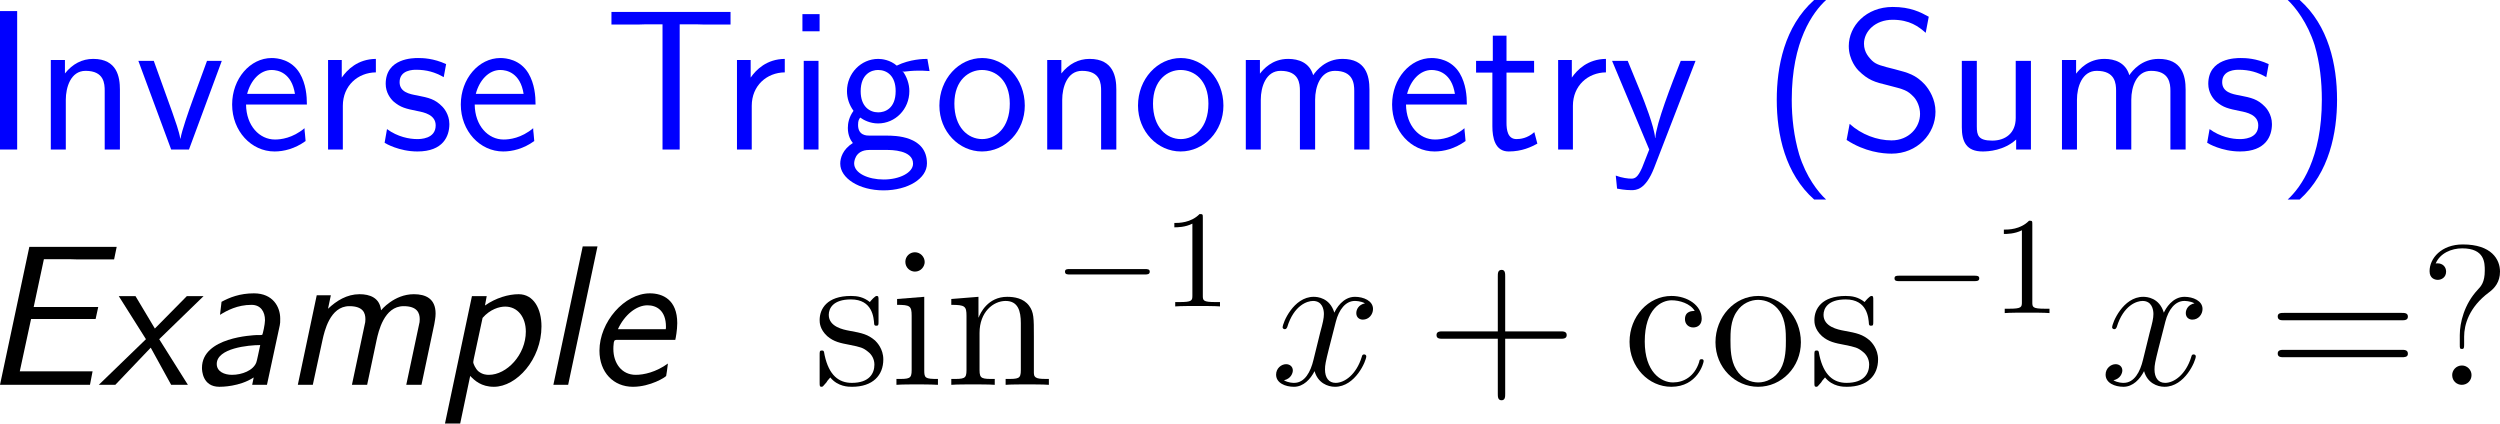 <?xml version="1.0" encoding="UTF-8"?>
<svg xmlns="http://www.w3.org/2000/svg" xmlns:xlink="http://www.w3.org/1999/xlink" width="224.684pt" height="38.064pt" viewBox="0 0 224.684 38.064" version="1.1">
<g id="surface1">
<path style=" stroke:none;fill-rule:nonzero;fill:rgb(0%,0%,100%);fill-opacity:1;" d="M 1.543 0.996 L 0 0.996 L 0 13.438 L 1.543 13.438 Z M 1.543 0.996 "/>
<path style=" stroke:none;fill-rule:nonzero;fill:rgb(0%,0%,100%);fill-opacity:1;" d="M 10.777 8.047 C 10.777 6.953 10.543 5.293 8.375 5.293 C 7.379 5.293 6.52 5.742 5.836 6.602 L 5.836 5.391 L 4.566 5.391 L 4.566 13.438 L 5.914 13.438 L 5.914 8.965 C 5.914 7.871 6.344 6.367 7.691 6.367 C 9.371 6.367 9.41 7.539 9.41 8.164 L 9.41 13.438 L 10.777 13.438 Z M 10.777 8.047 "/>
<path style=" stroke:none;fill-rule:nonzero;fill:rgb(0%,0%,100%);fill-opacity:1;" d="M 19.934 5.469 L 18.605 5.469 L 17.297 9.043 C 16.984 9.902 16.32 11.797 16.223 12.461 L 16.203 12.461 C 16.105 11.836 15.754 10.859 15.48 10.078 L 13.82 5.469 L 12.434 5.469 L 15.383 13.438 L 16.984 13.438 Z M 19.934 5.469 "/>
<path style=" stroke:none;fill-rule:nonzero;fill:rgb(0%,0%,100%);fill-opacity:1;" d="M 27.582 9.395 C 27.582 8.633 27.504 7.539 26.938 6.582 C 26.195 5.352 24.945 5.215 24.418 5.215 C 22.484 5.215 20.863 7.07 20.863 9.395 C 20.863 11.777 22.582 13.613 24.672 13.613 C 25.492 13.613 26.488 13.379 27.465 12.676 C 27.465 12.598 27.406 12.031 27.406 12.012 C 27.387 11.992 27.367 11.582 27.367 11.523 C 26.293 12.422 25.238 12.539 24.711 12.539 C 23.324 12.539 22.133 11.309 22.113 9.395 Z M 22.211 8.438 C 22.523 7.227 23.363 6.289 24.418 6.289 C 24.984 6.289 26.215 6.543 26.508 8.438 Z M 22.211 8.438 "/>
<path style=" stroke:none;fill-rule:nonzero;fill:rgb(0%,0%,100%);fill-opacity:1;" d="M 30.812 9.512 C 30.812 7.695 32.16 6.523 33.781 6.504 L 33.781 5.293 C 32.141 5.312 31.203 6.27 30.715 6.973 L 30.715 5.391 L 29.484 5.391 L 29.484 13.438 L 30.812 13.438 Z M 30.812 9.512 "/>
<path style=" stroke:none;fill-rule:nonzero;fill:rgb(0%,0%,100%);fill-opacity:1;" d="M 40.094 5.762 C 38.961 5.234 37.984 5.215 37.574 5.215 C 37.164 5.215 34.664 5.215 34.664 7.539 C 34.664 8.32 35.094 8.867 35.367 9.121 C 36.012 9.668 36.461 9.766 37.516 9.98 C 38.121 10.098 39.156 10.312 39.156 11.27 C 39.156 12.5 37.75 12.5 37.496 12.5 C 36.793 12.5 35.738 12.305 34.781 11.602 L 34.566 12.832 C 34.645 12.891 35.875 13.613 37.516 13.613 C 39.84 13.613 40.387 12.227 40.387 11.152 C 40.387 10.254 39.84 9.668 39.762 9.59 C 39.098 8.906 38.551 8.789 37.477 8.574 C 36.812 8.457 35.914 8.281 35.914 7.383 C 35.914 6.27 37.164 6.27 37.398 6.27 C 38.336 6.27 39.098 6.484 39.879 6.934 Z M 40.094 5.762 "/>
<path style=" stroke:none;fill-rule:nonzero;fill:rgb(0%,0%,100%);fill-opacity:1;" d="M 48.133 9.395 C 48.133 8.633 48.055 7.539 47.488 6.582 C 46.746 5.352 45.496 5.215 44.969 5.215 C 43.035 5.215 41.414 7.07 41.414 9.395 C 41.414 11.777 43.133 13.613 45.223 13.613 C 46.043 13.613 47.039 13.379 48.016 12.676 C 48.016 12.598 47.957 12.031 47.957 12.012 C 47.938 11.992 47.918 11.582 47.918 11.523 C 46.844 12.422 45.789 12.539 45.262 12.539 C 43.875 12.539 42.684 11.309 42.664 9.395 Z M 42.762 8.438 C 43.074 7.227 43.914 6.289 44.969 6.289 C 45.535 6.289 46.766 6.543 47.059 8.438 Z M 42.762 8.438 "/>
<path style=" stroke:none;fill-rule:nonzero;fill:rgb(0%,0%,100%);fill-opacity:1;" d="M 61.086 2.188 L 62.668 2.188 C 62.883 2.188 63.098 2.207 63.312 2.207 L 65.656 2.207 L 65.656 1.074 L 54.953 1.074 L 54.953 2.207 L 57.316 2.207 C 57.531 2.207 57.746 2.188 57.961 2.188 L 59.543 2.188 L 59.543 13.438 L 61.086 13.438 Z M 61.086 2.188 "/>
<path style=" stroke:none;fill-rule:nonzero;fill:rgb(0%,0%,100%);fill-opacity:1;" d="M 67.562 9.512 C 67.562 7.695 68.91 6.523 70.531 6.504 L 70.531 5.293 C 68.891 5.312 67.953 6.27 67.465 6.973 L 67.465 5.391 L 66.234 5.391 L 66.234 13.438 L 67.562 13.438 Z M 67.562 9.512 "/>
<path style=" stroke:none;fill-rule:nonzero;fill:rgb(0%,0%,100%);fill-opacity:1;" d="M 73.66 1.27 L 72.117 1.27 L 72.117 2.812 L 73.66 2.812 Z M 73.562 5.469 L 72.234 5.469 L 72.234 13.438 L 73.562 13.438 Z M 73.562 5.469 "/>
<path style=" stroke:none;fill-rule:nonzero;fill:rgb(0%,0%,100%);fill-opacity:1;" d="M 81.141 6.367 C 81.141 6.367 81.18 6.406 81.199 6.445 C 81.57 6.406 81.961 6.348 82.625 6.348 C 82.684 6.348 83.094 6.348 83.543 6.387 L 83.348 5.293 C 83.016 5.293 81.785 5.312 80.594 5.898 C 80.008 5.391 79.285 5.293 78.934 5.293 C 77.371 5.293 76.121 6.602 76.121 8.184 C 76.121 8.828 76.316 9.414 76.707 9.961 C 76.297 10.527 76.199 11.074 76.199 11.504 C 76.199 12.168 76.453 12.617 76.648 12.852 C 75.73 13.438 75.516 14.199 75.516 14.707 C 75.516 16.016 77.215 17.109 79.402 17.109 C 81.59 17.109 83.309 16.055 83.309 14.688 C 83.309 12.188 80.398 12.188 79.676 12.188 L 78.152 12.188 C 77.898 12.188 77.117 12.188 77.117 11.23 C 77.117 10.84 77.195 10.723 77.312 10.566 C 77.605 10.781 78.191 11.094 78.914 11.094 C 80.457 11.094 81.727 9.824 81.727 8.184 C 81.727 7.539 81.492 6.875 81.121 6.387 Z M 78.934 10.098 C 78.152 10.098 77.352 9.57 77.352 8.203 C 77.352 6.602 78.367 6.289 78.914 6.289 C 79.715 6.289 80.496 6.816 80.496 8.184 C 80.496 9.785 79.5 10.098 78.934 10.098 Z M 79.695 13.477 C 80.086 13.477 82.059 13.477 82.059 14.707 C 82.059 15.527 80.828 16.133 79.422 16.133 C 78.016 16.133 76.766 15.566 76.766 14.688 C 76.766 14.648 76.766 13.477 78.133 13.477 Z M 79.695 13.477 "/>
<path style=" stroke:none;fill-rule:nonzero;fill:rgb(0%,0%,100%);fill-opacity:1;" d="M 92.102 9.492 C 92.102 7.07 90.324 5.215 88.273 5.215 C 86.164 5.215 84.426 7.109 84.426 9.492 C 84.426 11.836 86.203 13.613 88.254 13.613 C 90.363 13.613 92.102 11.797 92.102 9.492 Z M 88.273 12.5 C 86.984 12.5 85.773 11.426 85.773 9.316 C 85.773 7.148 87.121 6.289 88.254 6.289 C 89.484 6.289 90.754 7.207 90.754 9.316 C 90.754 11.523 89.465 12.5 88.273 12.5 Z M 88.273 12.5 "/>
<path style=" stroke:none;fill-rule:nonzero;fill:rgb(0%,0%,100%);fill-opacity:1;" d="M 100.328 8.047 C 100.328 6.953 100.094 5.293 97.926 5.293 C 96.93 5.293 96.07 5.742 95.387 6.602 L 95.387 5.391 L 94.117 5.391 L 94.117 13.438 L 95.465 13.438 L 95.465 8.965 C 95.465 7.871 95.895 6.367 97.242 6.367 C 98.922 6.367 98.961 7.539 98.961 8.164 L 98.961 13.438 L 100.328 13.438 Z M 100.328 8.047 "/>
<path style=" stroke:none;fill-rule:nonzero;fill:rgb(0%,0%,100%);fill-opacity:1;" d="M 109.953 9.492 C 109.953 7.07 108.176 5.215 106.125 5.215 C 104.016 5.215 102.277 7.109 102.277 9.492 C 102.277 11.836 104.055 13.613 106.105 13.613 C 108.215 13.613 109.953 11.797 109.953 9.492 Z M 106.125 12.5 C 104.836 12.5 103.625 11.426 103.625 9.316 C 103.625 7.148 104.973 6.289 106.105 6.289 C 107.336 6.289 108.605 7.207 108.605 9.316 C 108.605 11.523 107.316 12.5 106.125 12.5 Z M 106.125 12.5 "/>
<path style=" stroke:none;fill-rule:nonzero;fill:rgb(0%,0%,100%);fill-opacity:1;" d="M 123.078 8.047 C 123.078 6.797 122.746 5.293 120.656 5.293 C 119.133 5.293 118.293 6.348 118.02 6.758 C 117.688 5.625 116.711 5.293 115.773 5.293 C 114.309 5.293 113.527 6.25 113.234 6.621 L 113.234 5.391 L 111.965 5.391 L 111.965 13.438 L 113.312 13.438 L 113.312 8.965 C 113.312 7.793 113.781 6.367 115.09 6.367 C 116.75 6.367 116.828 7.5 116.828 8.164 L 116.828 13.438 L 118.195 13.438 L 118.195 8.965 C 118.195 7.793 118.664 6.367 119.973 6.367 C 121.613 6.367 121.711 7.5 121.711 8.164 L 121.711 13.438 L 123.078 13.438 Z M 123.078 8.047 "/>
<path style=" stroke:none;fill-rule:nonzero;fill:rgb(0%,0%,100%);fill-opacity:1;" d="M 131.832 9.395 C 131.832 8.633 131.754 7.539 131.188 6.582 C 130.445 5.352 129.195 5.215 128.668 5.215 C 126.734 5.215 125.113 7.07 125.113 9.395 C 125.113 11.777 126.832 13.613 128.922 13.613 C 129.742 13.613 130.738 13.379 131.715 12.676 C 131.715 12.598 131.656 12.031 131.656 12.012 C 131.637 11.992 131.617 11.582 131.617 11.523 C 130.543 12.422 129.488 12.539 128.961 12.539 C 127.574 12.539 126.383 11.309 126.363 9.395 Z M 126.461 8.438 C 126.773 7.227 127.613 6.289 128.668 6.289 C 129.234 6.289 130.465 6.543 130.758 8.438 Z M 126.461 8.438 "/>
<path style=" stroke:none;fill-rule:nonzero;fill:rgb(0%,0%,100%);fill-opacity:1;" d="M 135.395 6.523 L 137.875 6.523 L 137.875 5.469 L 135.395 5.469 L 135.395 3.203 L 134.164 3.203 L 134.164 5.469 L 132.66 5.469 L 132.66 6.523 L 134.125 6.523 L 134.125 11.348 C 134.125 12.383 134.359 13.613 135.59 13.613 C 136.801 13.613 137.621 13.203 138.168 12.91 L 137.895 11.875 C 137.27 12.441 136.605 12.5 136.293 12.5 C 135.492 12.5 135.395 11.66 135.395 11.035 Z M 135.395 6.523 "/>
<path style=" stroke:none;fill-rule:nonzero;fill:rgb(0%,0%,100%);fill-opacity:1;" d="M 141.363 9.512 C 141.363 7.695 142.711 6.523 144.332 6.504 L 144.332 5.293 C 142.691 5.312 141.754 6.27 141.266 6.973 L 141.266 5.391 L 140.035 5.391 L 140.035 13.438 L 141.363 13.438 Z M 141.363 9.512 "/>
<path style=" stroke:none;fill-rule:nonzero;fill:rgb(0%,0%,100%);fill-opacity:1;" d="M 152.383 5.469 L 151.055 5.469 C 150.215 7.598 148.848 11.113 148.77 12.402 L 148.75 12.402 C 148.672 11.348 147.715 8.965 147.578 8.613 L 146.289 5.469 L 144.883 5.469 L 148.223 13.438 L 147.578 15.078 C 147.188 15.957 146.934 16.055 146.602 16.055 C 146.348 16.055 145.781 15.996 145.215 15.781 L 145.332 16.953 C 145.43 16.973 146.035 17.09 146.602 17.09 C 147.031 17.09 147.871 17.09 148.652 15.117 Z M 152.383 5.469 "/>
<path style=" stroke:none;fill-rule:nonzero;fill:rgb(0%,0%,100%);fill-opacity:1;" d="M 163.043 0 C 160.348 2.402 159.684 6.035 159.684 8.965 C 159.684 12.109 160.445 15.625 163.043 17.93 L 164.117 17.93 C 163.414 17.285 162.32 15.898 161.695 13.867 C 161.227 12.266 161.031 10.605 161.031 8.965 C 161.031 3.691 162.926 1.094 164.117 0 Z M 163.043 0 "/>
<path style=" stroke:none;fill-rule:nonzero;fill:rgb(0%,0%,100%);fill-opacity:1;" d="M 173.344 1.504 C 172.602 1.094 171.703 0.625 170.102 0.625 C 167.699 0.625 166.156 2.344 166.156 4.141 C 166.156 5.41 166.918 6.23 167.016 6.328 C 167.895 7.207 168.5 7.383 169.652 7.656 C 171.176 8.047 171.41 8.105 171.996 8.711 C 172.289 9.023 172.562 9.609 172.562 10.234 C 172.562 11.465 171.547 12.617 170.004 12.617 C 168.695 12.617 167.289 12.09 166.234 11.133 L 165.961 12.578 C 167.602 13.652 169.184 13.809 170.004 13.809 C 172.309 13.809 173.949 12.031 173.949 10.039 C 173.949 8.906 173.383 8.047 172.992 7.598 C 172.172 6.719 171.508 6.543 170.316 6.23 C 169.086 5.918 168.637 5.82 168.246 5.449 C 168.012 5.195 167.523 4.746 167.523 3.926 C 167.523 2.832 168.52 1.777 170.102 1.777 C 171.625 1.777 172.426 2.383 173.07 2.949 Z M 173.344 1.504 "/>
<path style=" stroke:none;fill-rule:nonzero;fill:rgb(0%,0%,100%);fill-opacity:1;" d="M 182.527 5.469 L 181.16 5.469 L 181.16 10.605 C 181.16 11.973 180.223 12.637 179.051 12.637 C 177.801 12.637 177.664 12.168 177.664 11.367 L 177.664 5.469 L 176.316 5.469 L 176.316 11.445 C 176.316 12.734 176.727 13.613 178.191 13.613 C 178.699 13.613 180.105 13.535 181.199 12.539 L 181.199 13.438 L 182.527 13.438 Z M 182.527 5.469 "/>
<path style=" stroke:none;fill-rule:nonzero;fill:rgb(0%,0%,100%);fill-opacity:1;" d="M 196.43 8.047 C 196.43 6.797 196.098 5.293 194.008 5.293 C 192.484 5.293 191.645 6.348 191.371 6.758 C 191.039 5.625 190.062 5.293 189.125 5.293 C 187.66 5.293 186.879 6.25 186.586 6.621 L 186.586 5.391 L 185.316 5.391 L 185.316 13.438 L 186.664 13.438 L 186.664 8.965 C 186.664 7.793 187.133 6.367 188.441 6.367 C 190.102 6.367 190.18 7.5 190.18 8.164 L 190.18 13.438 L 191.547 13.438 L 191.547 8.965 C 191.547 7.793 192.016 6.367 193.324 6.367 C 194.965 6.367 195.062 7.5 195.062 8.164 L 195.062 13.438 L 196.43 13.438 Z M 196.43 8.047 "/>
<path style=" stroke:none;fill-rule:nonzero;fill:rgb(0%,0%,100%);fill-opacity:1;" d="M 203.895 5.762 C 202.762 5.234 201.785 5.215 201.375 5.215 C 200.965 5.215 198.465 5.215 198.465 7.539 C 198.465 8.32 198.895 8.867 199.168 9.121 C 199.812 9.668 200.262 9.766 201.316 9.98 C 201.922 10.098 202.957 10.312 202.957 11.27 C 202.957 12.5 201.551 12.5 201.297 12.5 C 200.594 12.5 199.539 12.305 198.582 11.602 L 198.367 12.832 C 198.445 12.891 199.676 13.613 201.316 13.613 C 203.641 13.613 204.188 12.227 204.188 11.152 C 204.188 10.254 203.641 9.668 203.562 9.59 C 202.898 8.906 202.352 8.789 201.277 8.574 C 200.613 8.457 199.715 8.281 199.715 7.383 C 199.715 6.27 200.965 6.27 201.199 6.27 C 202.137 6.27 202.898 6.484 203.68 6.934 Z M 203.895 5.762 "/>
<path style=" stroke:none;fill-rule:nonzero;fill:rgb(0%,0%,100%);fill-opacity:1;" d="M 206.68 17.93 C 209.355 15.527 210.039 11.895 210.039 8.965 C 210.039 5.82 209.277 2.305 206.68 0 L 205.605 0 C 206.289 0.645 207.383 2.031 208.027 4.062 C 208.496 5.664 208.672 7.324 208.672 8.965 C 208.672 14.238 206.797 16.836 205.605 17.93 Z M 206.68 17.93 "/>
<path style=" stroke:none;fill-rule:nonzero;fill:rgb(0%,0%,0%);fill-opacity:1;" d="M 2.793 28.668 L 8.594 28.668 L 8.828 27.594 L 3.027 27.594 L 3.945 23.297 L 6.367 23.297 C 6.582 23.297 6.797 23.316 7.012 23.316 L 10.254 23.316 L 10.488 22.184 L 2.637 22.184 L 0 34.586 L 8.086 34.586 L 8.32 33.375 L 5.996 33.375 C 5.781 33.375 5.566 33.375 5.352 33.375 L 1.777 33.375 Z M 2.793 28.668 "/>
<path style=" stroke:none;fill-rule:nonzero;fill:rgb(0%,0%,0%);fill-opacity:1;" d="M 14.309 30.484 L 18.293 26.617 L 16.789 26.617 L 13.918 29.527 L 12.18 26.617 L 10.676 26.617 L 13.117 30.484 L 8.879 34.586 L 10.363 34.586 L 13.547 31.246 L 15.383 34.586 L 16.887 34.586 Z M 14.309 30.484 "/>
<path style=" stroke:none;fill-rule:nonzero;fill:rgb(0%,0%,0%);fill-opacity:1;" d="M 25.145 29.234 C 25.184 29.02 25.184 28.98 25.184 28.629 C 25.184 27.594 24.539 26.363 22.82 26.363 C 21.551 26.363 20.633 26.734 19.91 27.125 L 19.773 28.297 C 20.398 27.906 21.336 27.398 22.605 27.398 C 23.426 27.398 23.816 28.004 23.816 28.785 C 23.816 29.117 23.621 30.055 23.562 30.094 C 23.523 30.113 23.484 30.113 23.055 30.113 C 22.781 30.133 18.152 30.289 18.152 33.062 C 18.152 33.277 18.191 34.762 19.715 34.762 C 19.891 34.762 21.531 34.762 22.801 33.922 L 22.664 34.586 L 23.992 34.586 Z M 23.387 31.012 C 23.27 31.539 23.094 32.438 23.035 32.574 C 22.762 33.297 21.746 33.688 20.848 33.688 C 20.164 33.688 19.48 33.395 19.48 32.711 C 19.48 31.285 22.352 31.012 23.387 31.012 Z M 23.387 31.012 "/>
<path style=" stroke:none;fill-rule:nonzero;fill:rgb(0%,0%,0%);fill-opacity:1;" d="M 39.031 29.137 C 39.07 28.883 39.148 28.551 39.148 28.18 C 39.148 26.832 38.25 26.441 37.195 26.441 C 35.418 26.441 34.266 27.867 34.246 27.887 C 34.129 26.754 33.23 26.441 32.312 26.441 C 31.18 26.441 30.242 27.027 29.48 27.75 L 29.734 26.539 L 28.465 26.539 L 26.766 34.586 L 28.113 34.586 L 28.992 30.523 C 29.148 29.84 29.637 27.516 31.395 27.516 C 32.645 27.516 32.84 28.141 32.84 28.688 C 32.84 28.902 32.82 29.02 32.781 29.156 L 31.629 34.586 L 32.996 34.586 L 33.855 30.523 C 34.012 29.84 34.5 27.516 36.277 27.516 C 37.508 27.516 37.723 28.141 37.723 28.688 C 37.723 28.902 37.703 29.02 37.664 29.156 L 36.512 34.586 L 37.879 34.586 Z M 39.031 29.137 "/>
<path style=" stroke:none;fill-rule:nonzero;fill:rgb(0%,0%,0%);fill-opacity:1;" d="M 42.258 33.785 C 42.648 34.195 43.254 34.762 44.387 34.762 C 46.438 34.762 48.664 32.281 48.664 29.332 C 48.664 27.75 47.961 26.441 46.613 26.441 C 45.695 26.441 44.562 26.773 43.586 27.457 L 43.742 26.617 L 42.414 26.617 L 39.992 38.062 L 41.359 38.062 Z M 43.371 28.57 C 44.055 27.789 44.875 27.555 45.402 27.555 C 46.535 27.555 47.258 28.512 47.258 29.801 C 47.258 31.891 45.539 33.688 43.938 33.688 C 43.723 33.688 43.371 33.668 43 33.375 C 42.727 33.141 42.531 32.672 42.531 32.555 C 42.531 32.516 42.551 32.398 42.57 32.301 Z M 43.371 28.57 "/>
<path style=" stroke:none;fill-rule:nonzero;fill:rgb(0%,0%,0%);fill-opacity:1;" d="M 53.699 22.145 L 52.371 22.145 L 49.734 34.586 L 51.062 34.586 Z M 53.699 22.145 "/>
<path style=" stroke:none;fill-rule:nonzero;fill:rgb(0%,0%,0%);fill-opacity:1;" d="M 60.691 30.543 C 60.73 30.387 60.867 29.664 60.867 29.039 C 60.867 26.949 59.578 26.363 58.406 26.363 C 56.121 26.363 53.875 28.941 53.875 31.52 C 53.875 33.473 55.145 34.762 56.883 34.762 C 58.465 34.762 59.832 33.883 59.871 33.785 C 59.891 33.707 59.988 33.043 60.027 32.672 C 58.953 33.453 57.859 33.688 57.137 33.688 C 55.867 33.688 55.125 32.633 55.125 31.363 C 55.125 31.246 55.125 31.07 55.164 30.777 C 55.223 30.562 55.242 30.543 55.535 30.543 Z M 55.535 29.586 C 56.121 28.297 57.195 27.438 58.191 27.438 C 59.012 27.438 59.852 27.906 59.852 29.371 C 59.852 29.449 59.852 29.508 59.832 29.586 Z M 55.535 29.586 "/>
<path style=" stroke:none;fill-rule:nonzero;fill:rgb(0%,0%,0%);fill-opacity:1;" d="M 78.957 27.008 C 78.957 26.676 78.957 26.598 78.781 26.598 C 78.645 26.598 78.293 26.988 78.176 27.145 C 77.609 26.695 77.062 26.598 76.477 26.598 C 74.309 26.598 73.664 27.77 73.664 28.766 C 73.664 28.961 73.664 29.586 74.348 30.211 C 74.934 30.719 75.539 30.836 76.359 30.992 C 77.336 31.188 77.57 31.246 78.02 31.617 C 78.352 31.871 78.586 32.281 78.586 32.77 C 78.586 33.551 78.137 34.41 76.555 34.41 C 75.383 34.41 74.504 33.727 74.113 31.93 C 74.055 31.617 74.055 31.598 74.035 31.578 C 73.996 31.5 73.918 31.5 73.859 31.5 C 73.664 31.5 73.664 31.598 73.664 31.91 L 73.664 34.352 C 73.664 34.684 73.664 34.762 73.84 34.762 C 73.938 34.762 73.957 34.742 74.27 34.371 C 74.348 34.254 74.348 34.215 74.621 33.922 C 75.305 34.762 76.262 34.762 76.574 34.762 C 78.449 34.762 79.387 33.727 79.387 32.301 C 79.387 31.344 78.801 30.758 78.645 30.602 C 78 30.055 77.512 29.938 76.32 29.723 C 75.793 29.625 74.484 29.371 74.484 28.297 C 74.484 27.73 74.855 26.91 76.477 26.91 C 78.43 26.91 78.527 28.57 78.566 29.137 C 78.586 29.273 78.703 29.273 78.762 29.273 C 78.957 29.273 78.957 29.195 78.957 28.863 Z M 78.957 27.008 "/>
<path style=" stroke:none;fill-rule:nonzero;fill:rgb(0%,0%,0%);fill-opacity:1;" d="M 83.105 23.551 C 83.105 23.082 82.715 22.672 82.227 22.672 C 81.758 22.672 81.367 23.043 81.367 23.531 C 81.367 24.059 81.797 24.41 82.227 24.41 C 82.773 24.41 83.105 23.941 83.105 23.551 Z M 80.625 26.871 L 80.625 27.398 C 81.777 27.398 81.934 27.496 81.934 28.375 L 81.934 33.258 C 81.934 34.059 81.738 34.059 80.566 34.059 L 80.566 34.586 C 81.074 34.547 81.934 34.547 82.461 34.547 C 82.656 34.547 83.691 34.547 84.297 34.586 L 84.297 34.059 C 83.145 34.059 83.066 33.98 83.066 33.277 L 83.066 26.676 Z M 80.625 26.871 "/>
<path style=" stroke:none;fill-rule:nonzero;fill:rgb(0%,0%,0%);fill-opacity:1;" d="M 92.918 30.23 C 92.918 28.57 92.918 28.062 92.488 27.477 C 91.98 26.793 91.141 26.676 90.516 26.676 C 88.777 26.676 88.094 28.16 87.957 28.531 L 87.938 28.531 L 87.938 26.676 L 85.496 26.871 L 85.496 27.398 C 86.727 27.398 86.863 27.516 86.863 28.395 L 86.863 33.258 C 86.863 34.059 86.668 34.059 85.496 34.059 L 85.496 34.586 C 85.965 34.547 86.941 34.547 87.449 34.547 C 87.957 34.547 88.934 34.547 89.402 34.586 L 89.402 34.059 C 88.25 34.059 88.035 34.059 88.035 33.258 L 88.035 29.918 C 88.035 28.043 89.266 27.047 90.379 27.047 C 91.492 27.047 91.746 27.945 91.746 29.039 L 91.746 33.258 C 91.746 34.059 91.551 34.059 90.379 34.059 L 90.379 34.586 C 90.848 34.547 91.824 34.547 92.312 34.547 C 92.84 34.547 93.797 34.547 94.266 34.586 L 94.266 34.059 C 93.367 34.059 92.918 34.059 92.918 33.531 Z M 92.918 30.23 "/>
<path style=" stroke:none;fill-rule:nonzero;fill:rgb(0%,0%,0%);fill-opacity:1;" d="M 102.883 24.668 C 103.098 24.668 103.332 24.668 103.332 24.414 C 103.332 24.18 103.098 24.18 102.883 24.18 L 96.145 24.18 C 95.93 24.18 95.715 24.18 95.715 24.414 C 95.715 24.668 95.93 24.668 96.145 24.668 Z M 102.883 24.668 "/>
<path style=" stroke:none;fill-rule:nonzero;fill:rgb(0%,0%,0%);fill-opacity:1;" d="M 108.102 19.57 C 108.102 19.258 108.102 19.238 107.809 19.238 C 107.027 20.039 105.934 20.039 105.543 20.039 L 105.543 20.43 C 105.797 20.43 106.52 20.43 107.164 20.098 L 107.164 26.562 C 107.164 27.012 107.125 27.148 106.012 27.148 L 105.621 27.148 L 105.621 27.539 C 106.051 27.5 107.125 27.5 107.633 27.5 C 108.121 27.5 109.215 27.5 109.645 27.539 L 109.645 27.148 L 109.254 27.148 C 108.121 27.148 108.102 27.012 108.102 26.562 Z M 108.102 19.57 "/>
<path style=" stroke:none;fill-rule:nonzero;fill:rgb(0%,0%,0%);fill-opacity:1;" d="M 122.676 27.262 C 122.109 27.379 121.895 27.809 121.895 28.141 C 121.895 28.57 122.227 28.727 122.48 28.727 C 123.027 28.727 123.398 28.258 123.398 27.77 C 123.398 27.027 122.539 26.676 121.777 26.676 C 120.684 26.676 120.078 27.75 119.922 28.102 C 119.512 26.754 118.398 26.676 118.066 26.676 C 116.25 26.676 115.273 29.02 115.273 29.43 C 115.273 29.488 115.352 29.586 115.469 29.586 C 115.605 29.586 115.645 29.469 115.684 29.41 C 116.289 27.418 117.5 27.047 118.008 27.047 C 118.828 27.047 118.984 27.789 118.984 28.219 C 118.984 28.609 118.887 29.02 118.652 29.879 L 118.047 32.34 C 117.793 33.414 117.266 34.41 116.309 34.41 C 116.23 34.41 115.781 34.41 115.391 34.176 C 116.035 34.039 116.191 33.512 116.191 33.297 C 116.191 32.945 115.918 32.73 115.586 32.73 C 115.156 32.73 114.688 33.102 114.688 33.668 C 114.688 34.43 115.527 34.762 116.289 34.762 C 117.148 34.762 117.773 34.078 118.145 33.355 C 118.438 34.41 119.316 34.762 119.98 34.762 C 121.816 34.762 122.793 32.418 122.793 32.027 C 122.793 31.93 122.715 31.852 122.598 31.852 C 122.441 31.852 122.422 31.949 122.383 32.086 C 121.895 33.668 120.84 34.41 120.039 34.41 C 119.414 34.41 119.082 33.941 119.082 33.199 C 119.082 32.809 119.141 32.516 119.434 31.344 L 120.059 28.902 C 120.332 27.828 120.938 27.047 121.758 27.047 C 121.797 27.047 122.305 27.047 122.676 27.262 Z M 122.676 27.262 "/>
<path style=" stroke:none;fill-rule:nonzero;fill:rgb(0%,0%,0%);fill-opacity:1;" d="M 135.277 30.445 L 140.238 30.445 C 140.492 30.445 140.805 30.445 140.805 30.113 C 140.805 29.781 140.492 29.781 140.238 29.781 L 135.277 29.781 L 135.277 24.84 C 135.277 24.586 135.277 24.254 134.965 24.254 C 134.613 24.254 134.613 24.566 134.613 24.84 L 134.613 29.781 L 129.672 29.781 C 129.418 29.781 129.105 29.781 129.105 30.113 C 129.105 30.445 129.398 30.445 129.672 30.445 L 134.613 30.445 L 134.613 35.387 C 134.613 35.641 134.613 35.973 134.945 35.973 C 135.277 35.973 135.277 35.66 135.277 35.387 Z M 135.277 30.445 "/>
<path style=" stroke:none;fill-rule:nonzero;fill:rgb(0%,0%,0%);fill-opacity:1;" d="M 152.312 27.945 C 152.098 27.945 151.434 27.945 151.434 28.688 C 151.434 29.117 151.746 29.43 152.176 29.43 C 152.586 29.43 152.938 29.176 152.938 28.648 C 152.938 27.457 151.668 26.598 150.223 26.598 C 148.133 26.598 146.453 28.453 146.453 30.719 C 146.453 33.004 148.172 34.762 150.203 34.762 C 152.566 34.762 153.113 32.613 153.113 32.457 C 153.113 32.281 152.977 32.281 152.938 32.281 C 152.762 32.281 152.742 32.34 152.703 32.555 C 152.293 33.824 151.336 34.371 150.359 34.371 C 149.266 34.371 147.82 33.414 147.82 30.699 C 147.82 27.711 149.344 26.988 150.242 26.988 C 150.926 26.988 151.902 27.262 152.312 27.945 Z M 152.312 27.945 "/>
<path style=" stroke:none;fill-rule:nonzero;fill:rgb(0%,0%,0%);fill-opacity:1;" d="M 161.852 30.758 C 161.852 28.434 160.094 26.598 158.023 26.598 C 155.875 26.598 154.176 28.492 154.176 30.758 C 154.176 33.043 155.953 34.762 158.004 34.762 C 160.113 34.762 161.852 33.004 161.852 30.758 Z M 158.023 34.371 C 157.359 34.371 156.559 34.078 156.031 33.199 C 155.543 32.398 155.523 31.344 155.523 30.582 C 155.523 29.898 155.523 28.805 156.09 28.004 C 156.578 27.242 157.379 26.949 158.004 26.949 C 158.707 26.949 159.449 27.262 159.938 27.965 C 160.504 28.785 160.504 29.918 160.504 30.582 C 160.504 31.207 160.504 32.32 160.035 33.16 C 159.527 34.039 158.707 34.371 158.023 34.371 Z M 158.023 34.371 "/>
<path style=" stroke:none;fill-rule:nonzero;fill:rgb(0%,0%,0%);fill-opacity:1;" d="M 168.359 27.008 C 168.359 26.676 168.359 26.598 168.184 26.598 C 168.047 26.598 167.695 26.988 167.578 27.145 C 167.012 26.695 166.465 26.598 165.879 26.598 C 163.711 26.598 163.066 27.77 163.066 28.766 C 163.066 28.961 163.066 29.586 163.75 30.211 C 164.336 30.719 164.941 30.836 165.762 30.992 C 166.738 31.188 166.973 31.246 167.422 31.617 C 167.754 31.871 167.988 32.281 167.988 32.77 C 167.988 33.551 167.539 34.41 165.957 34.41 C 164.785 34.41 163.906 33.727 163.516 31.93 C 163.457 31.617 163.457 31.598 163.438 31.578 C 163.398 31.5 163.32 31.5 163.262 31.5 C 163.066 31.5 163.066 31.598 163.066 31.91 L 163.066 34.352 C 163.066 34.684 163.066 34.762 163.242 34.762 C 163.34 34.762 163.359 34.742 163.672 34.371 C 163.75 34.254 163.75 34.215 164.023 33.922 C 164.707 34.762 165.664 34.762 165.977 34.762 C 167.852 34.762 168.789 33.727 168.789 32.301 C 168.789 31.344 168.203 30.758 168.047 30.602 C 167.402 30.055 166.914 29.938 165.723 29.723 C 165.195 29.625 163.887 29.371 163.887 28.297 C 163.887 27.73 164.258 26.91 165.879 26.91 C 167.832 26.91 167.93 28.57 167.969 29.137 C 167.988 29.273 168.105 29.273 168.164 29.273 C 168.359 29.273 168.359 29.195 168.359 28.863 Z M 168.359 27.008 "/>
<path style=" stroke:none;fill-rule:nonzero;fill:rgb(0%,0%,0%);fill-opacity:1;" d="M 177.434 25.266 C 177.648 25.266 177.883 25.266 177.883 25.012 C 177.883 24.777 177.648 24.777 177.434 24.777 L 170.695 24.777 C 170.48 24.777 170.266 24.777 170.266 25.012 C 170.266 25.266 170.48 25.266 170.695 25.266 Z M 177.434 25.266 "/>
<path style=" stroke:none;fill-rule:nonzero;fill:rgb(0%,0%,0%);fill-opacity:1;" d="M 182.652 20.168 C 182.652 19.855 182.652 19.836 182.359 19.836 C 181.578 20.637 180.484 20.637 180.094 20.637 L 180.094 21.027 C 180.348 21.027 181.07 21.027 181.715 20.695 L 181.715 27.16 C 181.715 27.609 181.676 27.746 180.562 27.746 L 180.172 27.746 L 180.172 28.137 C 180.602 28.098 181.676 28.098 182.184 28.098 C 182.672 28.098 183.766 28.098 184.195 28.137 L 184.195 27.746 L 183.805 27.746 C 182.672 27.746 182.652 27.609 182.652 27.16 Z M 182.652 20.168 "/>
<path style=" stroke:none;fill-rule:nonzero;fill:rgb(0%,0%,0%);fill-opacity:1;" d="M 197.227 27.262 C 196.66 27.379 196.445 27.809 196.445 28.141 C 196.445 28.57 196.777 28.727 197.031 28.727 C 197.578 28.727 197.949 28.258 197.949 27.77 C 197.949 27.027 197.09 26.676 196.328 26.676 C 195.234 26.676 194.629 27.75 194.473 28.102 C 194.062 26.754 192.949 26.676 192.617 26.676 C 190.801 26.676 189.824 29.02 189.824 29.43 C 189.824 29.488 189.902 29.586 190.02 29.586 C 190.156 29.586 190.195 29.469 190.234 29.41 C 190.84 27.418 192.051 27.047 192.559 27.047 C 193.379 27.047 193.535 27.789 193.535 28.219 C 193.535 28.609 193.438 29.02 193.203 29.879 L 192.598 32.34 C 192.344 33.414 191.816 34.41 190.859 34.41 C 190.781 34.41 190.332 34.41 189.941 34.176 C 190.586 34.039 190.742 33.512 190.742 33.297 C 190.742 32.945 190.469 32.73 190.137 32.73 C 189.707 32.73 189.238 33.102 189.238 33.668 C 189.238 34.43 190.078 34.762 190.84 34.762 C 191.699 34.762 192.324 34.078 192.695 33.355 C 192.988 34.41 193.867 34.762 194.531 34.762 C 196.367 34.762 197.344 32.418 197.344 32.027 C 197.344 31.93 197.266 31.852 197.148 31.852 C 196.992 31.852 196.973 31.949 196.934 32.086 C 196.445 33.668 195.391 34.41 194.59 34.41 C 193.965 34.41 193.633 33.941 193.633 33.199 C 193.633 32.809 193.691 32.516 193.984 31.344 L 194.609 28.902 C 194.883 27.828 195.488 27.047 196.309 27.047 C 196.348 27.047 196.855 27.047 197.227 27.262 Z M 197.227 27.262 "/>
<path style=" stroke:none;fill-rule:nonzero;fill:rgb(0%,0%,0%);fill-opacity:1;" d="M 215.84 28.785 C 216.094 28.785 216.406 28.785 216.406 28.453 C 216.406 28.121 216.094 28.121 215.84 28.121 L 205.273 28.121 C 205.02 28.121 204.707 28.121 204.707 28.434 C 204.707 28.785 205 28.785 205.273 28.785 Z M 215.84 32.105 C 216.094 32.105 216.406 32.105 216.406 31.793 C 216.406 31.441 216.094 31.441 215.84 31.441 L 205.273 31.441 C 205.02 31.441 204.707 31.441 204.707 31.773 C 204.707 32.105 205 32.105 205.273 32.105 Z M 215.84 32.105 "/>
<path style=" stroke:none;fill-rule:nonzero;fill:rgb(0%,0%,0%);fill-opacity:1;" d="M 221.461 30.25 C 221.461 29.195 221.891 27.613 223.707 26.266 C 224.215 25.895 224.684 25.328 224.684 24.41 C 224.684 23.316 223.922 21.969 221.344 21.969 C 219.41 21.969 218.355 23.219 218.355 24.371 C 218.355 25.016 218.824 25.152 219.098 25.152 C 219.41 25.152 219.84 24.938 219.84 24.41 C 219.84 23.98 219.527 23.668 219.078 23.668 C 218.98 23.668 218.941 23.668 218.902 23.688 C 219.293 22.75 220.328 22.32 221.285 22.32 C 223.316 22.32 223.316 23.629 223.316 24.312 C 223.316 25.367 222.984 25.719 222.691 26.031 C 221.461 27.34 221.07 29.02 221.07 30.113 L 221.07 30.973 C 221.07 31.285 221.07 31.363 221.266 31.363 C 221.461 31.363 221.461 31.227 221.461 30.914 Z M 222.125 33.707 C 222.125 33.238 221.734 32.848 221.266 32.848 C 220.738 32.848 220.387 33.277 220.387 33.707 C 220.387 34.254 220.816 34.586 221.246 34.586 C 221.754 34.586 222.125 34.195 222.125 33.707 Z M 222.125 33.707 "/>
</g>
</svg>
